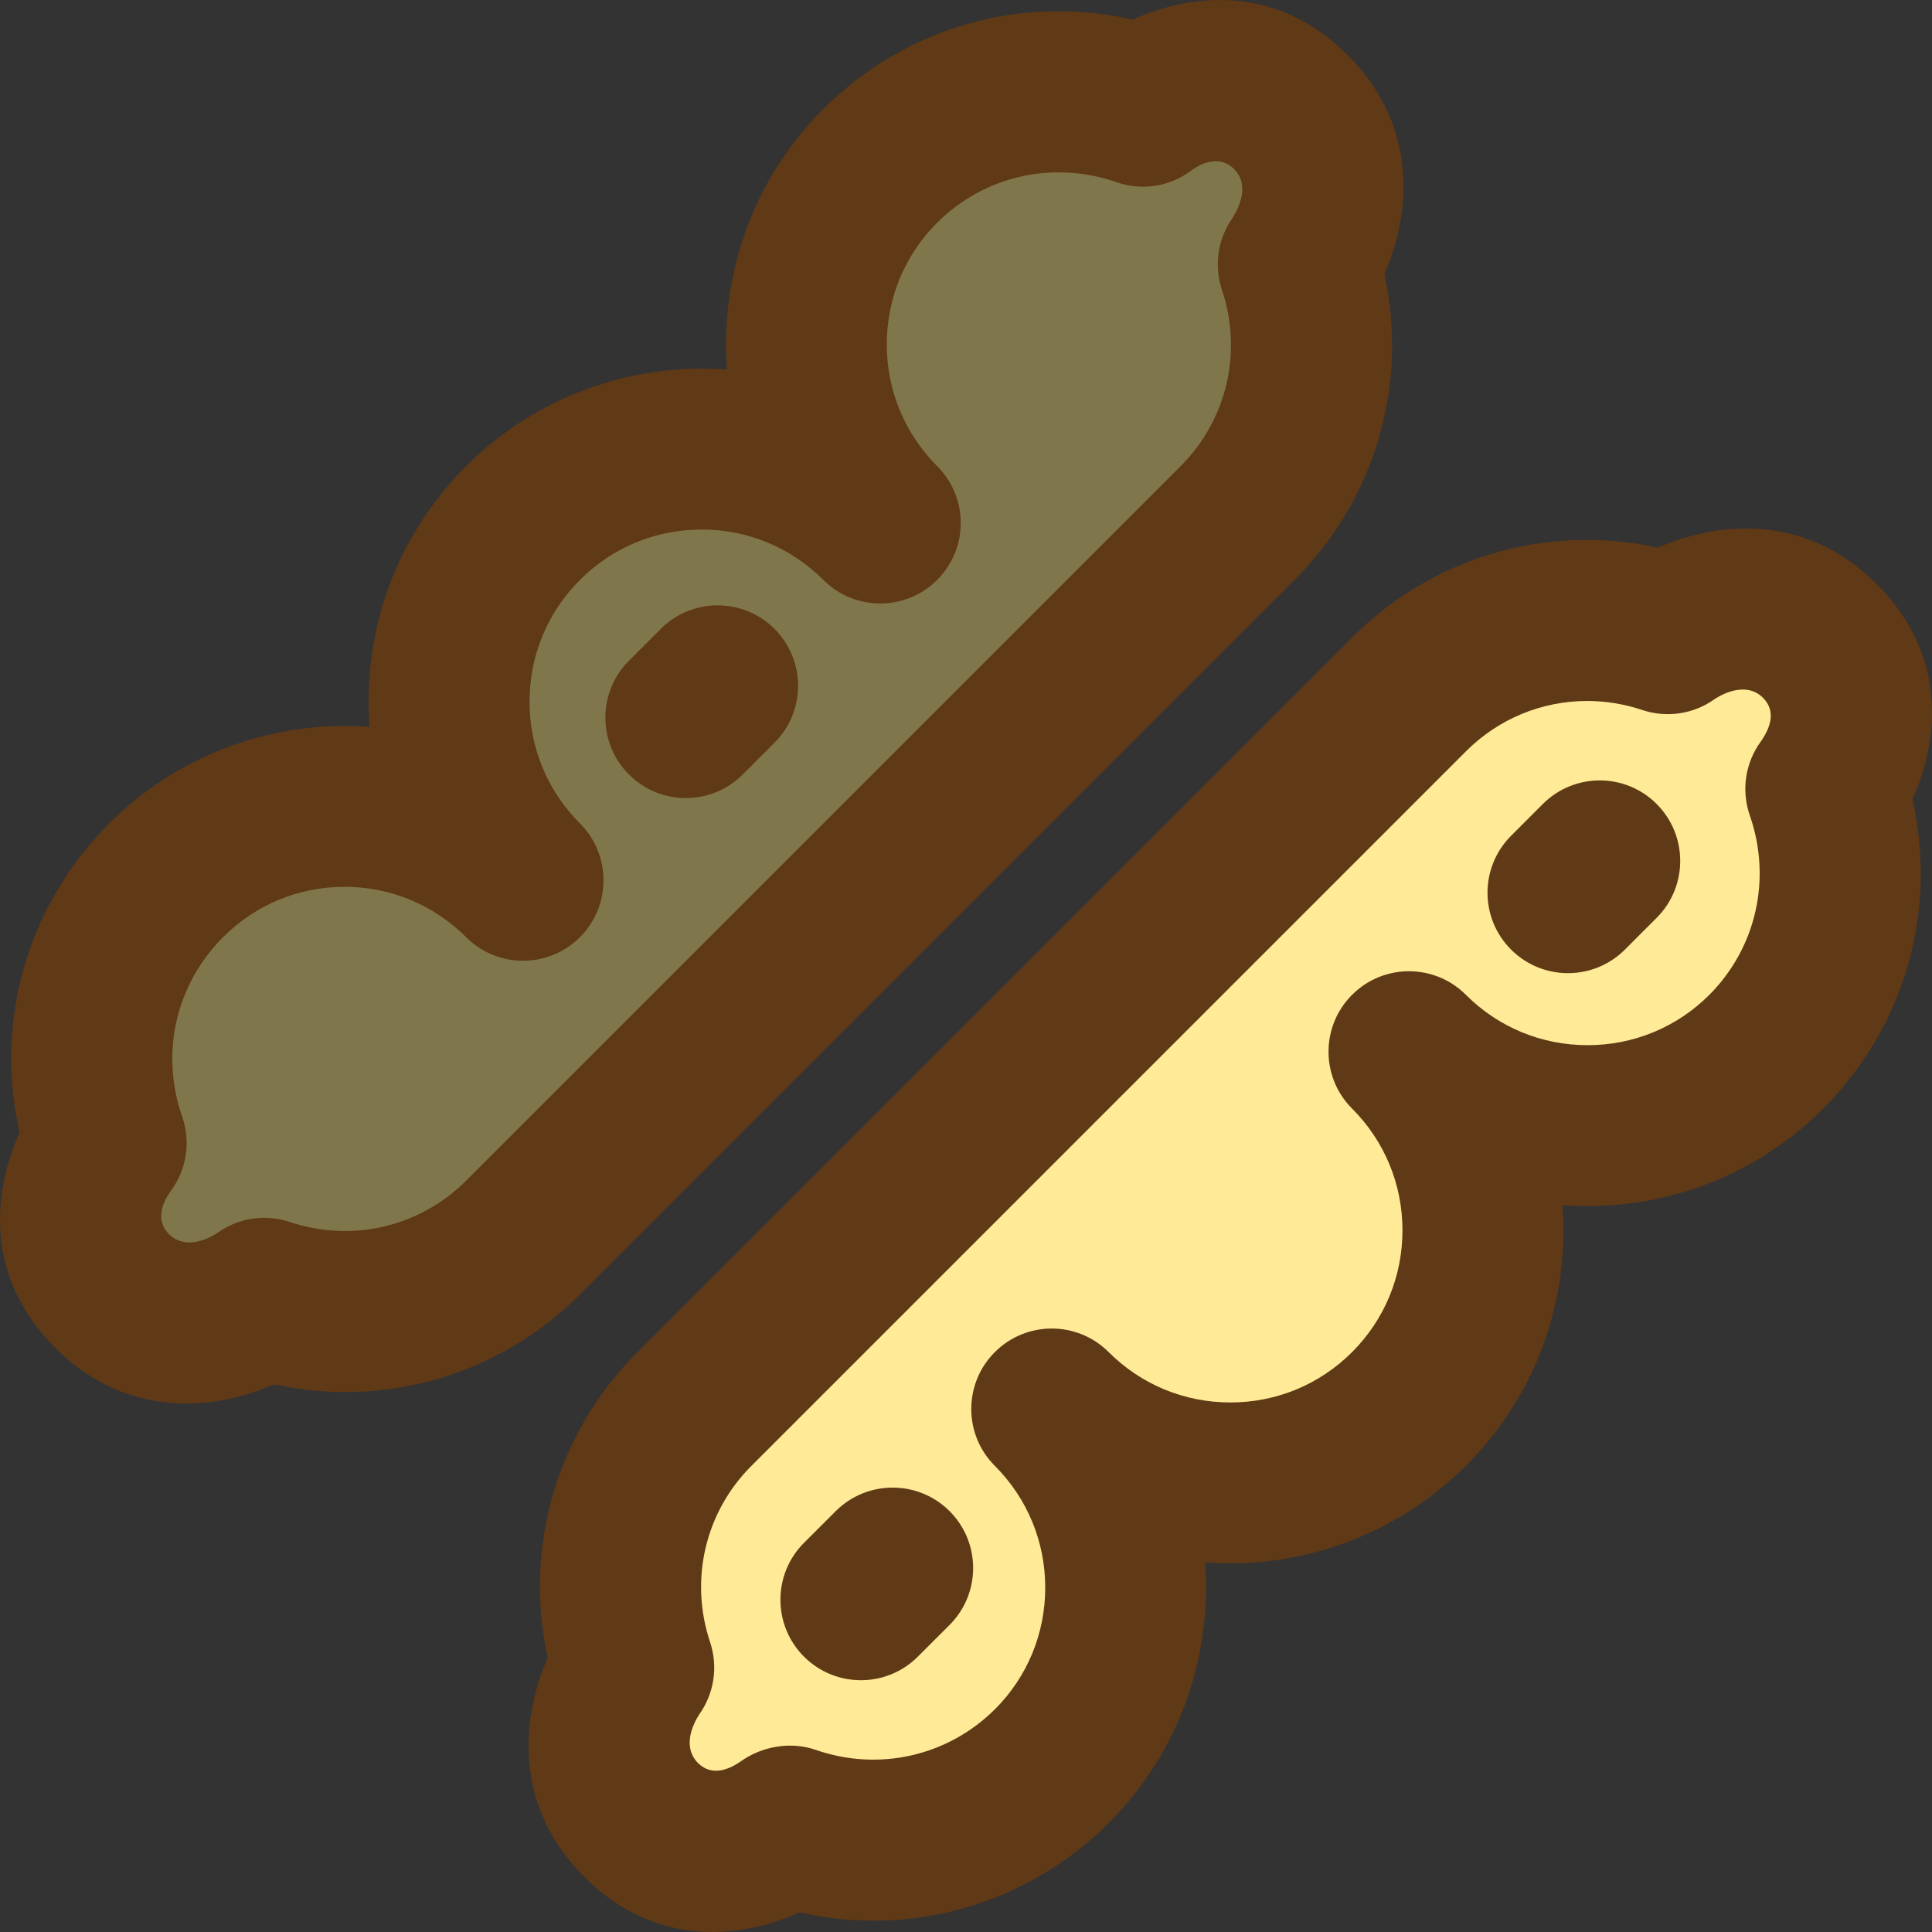 <?xml version="1.0" encoding="iso-8859-1"?>
<!-- Generator: Adobe Illustrator 19.0.0, SVG Export Plug-In . SVG Version: 6.00 Build 0)  -->
<svg version="1.1" id="Capa_1" xmlns="http://www.w3.org/2000/svg" xmlns:xlink="http://www.w3.org/1999/xlink" x="0px" y="0px"
	 viewBox="0 0 384.145 384.145" style="enable-background:new 0 0 384.145 384.145;" xml:space="preserve">
<rect x="0" y="0" width="384.145" height="384.145" fill="#333333" stroke="none"/>
<path style="fill:#80764C;" d="M258.153,52.553c5.84,17.52,1.84,37.52-12.08,51.44l-142.08,142.08
	c-13.92,13.92-33.92,17.92-51.44,12.08c0,0-16.8,11.92-30.24-1.44c-13.36-13.36-1.2-29.44-1.2-29.44
	c-6.16-17.68-2.24-38.08,11.92-52.24c19.6-19.6,51.36-19.6,70.96,0c-19.6-19.6-19.6-51.44,0-71.04s51.44-19.6,71.04,0
	c-19.6-19.6-19.6-51.44,0-71.04c14.16-14.08,34.56-18,52.24-11.84c0,0,16.08-12.16,29.44,1.2
	C270.073,35.753,258.153,52.553,258.153,52.553z"/>
<path style="fill:#FFEB97;" d="M363.033,156.873c6.16,17.68,2.24,38.08-11.84,52.24c-19.6,19.6-51.44,19.6-71.04,0
	c19.6,19.6,19.6,51.44,0,71.04s-51.44,19.6-71.04,0c19.6,19.6,19.6,51.44,0,71.04c-14.16,14.08-34.56,18-52.24,11.84
	c0,0-16,12.16-29.44-1.2c-13.36-13.44-1.44-30.24-1.44-30.24c-5.84-17.52-1.84-37.52,12.08-51.44l142.08-142.08
	c13.92-13.92,33.92-17.92,51.44-12.08c0,0,16.8-11.92,30.24,1.44C375.193,140.793,363.033,156.873,363.033,156.873z"/>
<g>
	<path style="fill:#603916;" d="M11.033,268.065c8.232,8.176,17.44,11,25.952,11c6.504,0,12.6-1.648,17.528-3.8
		c21.944,4.76,44.688-1.768,60.8-17.872l142.08-142.08c16.112-16.112,22.656-38.864,17.872-60.8
		c4.968-11.384,7.224-28.968-7.232-43.512c-14.464-14.472-31.592-12.192-42.816-7.096c-22.096-5.04-45.104,1.432-61.496,17.736
		c-14.184,14.184-20.576,33.248-19.184,51.84c-19.168-1.44-38.168,5.504-51.856,19.2c-12.504,12.504-19.392,29.136-19.392,46.832
		c0,1.672,0.064,3.344,0.184,5c-19.12-1.392-38.08,5.52-51.76,19.208C5.369,180.065-1.143,203.065,3.889,225.217
		C-1.191,236.425-3.463,253.569,11.033,268.065z M33.873,236.921c3.224-4.264,4.104-9.864,2.344-14.912
		c-4.392-12.592-1.272-26.256,8.128-35.664c6.456-6.456,15.032-10.016,24.168-10.016c9.128,0,17.704,3.56,24.168,10.016
		c6.24,6.248,16.384,6.248,22.624,0c3.128-3.12,4.688-7.216,4.688-11.312s-1.56-8.192-4.688-11.312
		c-6.456-6.464-10.016-15.056-10.016-24.208s3.56-17.752,10.016-24.208c6.456-6.456,15.048-10.016,24.2-10.016
		s17.744,3.56,24.208,10.016c6.24,6.248,16.384,6.248,22.624,0c3.128-3.12,4.688-7.216,4.688-11.312s-1.56-8.192-4.688-11.312
		c-6.456-6.464-10.016-15.056-10.016-24.208s3.56-17.744,9.984-24.168c9.424-9.376,23.104-12.456,35.688-8.08
		c5.064,1.768,10.648,0.88,14.912-2.344c0.824-0.624,5.128-3.592,8.448-0.288c3.304,3.328,0.848,8-0.384,9.88
		c-2.848,4.136-3.6,9.376-2.008,14.144c4.144,12.416,1,25.856-8.208,35.064l-142.08,142.08c-9.208,9.208-22.64,12.352-35.064,8.208
		c-4.84-1.624-10.168-0.824-14.32,2.136c-0.24,0.168-5.864,4.064-9.672,0.296C31.409,243.193,31.553,240.257,33.873,236.921z"/>
	<path style="fill:#603916;" d="M373.113,116.081c-14.52-14.424-32.096-12.168-43.48-7.2c-21.952-4.784-44.688,1.768-60.8,17.872
		l-142.08,142.08c-16.112,16.112-22.656,38.864-17.872,60.8c-4.968,11.392-7.216,28.976,7.272,43.544
		c8.192,8.144,17.2,10.968,25.512,10.968c6.408,0,12.4-1.68,17.28-3.904c22.08,5.008,45.088-1.448,61.48-17.744
		c14.184-14.184,20.576-33.248,19.184-51.84c19.128,1.44,38.168-5.512,51.856-19.2c12.504-12.504,19.392-29.136,19.392-46.832
		c0-1.688-0.064-3.36-0.184-5.024c18.672,1.424,37.672-5.008,51.872-19.208c16.264-16.36,22.736-39.352,17.704-61.464
		C385.337,147.721,387.609,130.577,373.113,116.081z M350.129,147.409c-3.112,4.24-3.944,9.744-2.208,14.728
		c4.384,12.592,1.296,26.272-8.04,35.664c-6.464,6.456-15.056,10.016-24.208,10.016c-9.16,0-17.752-3.56-24.208-10.016
		c-6.24-6.248-16.384-6.248-22.624,0c-3.128,3.12-4.688,7.216-4.688,11.312s1.56,8.192,4.688,11.312
		c6.456,6.464,10.016,15.056,10.016,24.208s-3.56,17.752-10.016,24.208s-15.048,10.016-24.2,10.016s-17.744-3.56-24.208-10.016
		c-6.24-6.248-16.384-6.248-22.624,0c-3.128,3.12-4.688,7.216-4.688,11.312s1.56,8.192,4.688,11.312
		c6.456,6.464,10.016,15.056,10.016,24.208s-3.56,17.744-9.984,24.168c-9.424,9.368-23.112,12.456-35.688,8.08
		c-4.864-1.688-10.512-0.744-14.72,2.2c-3.52,2.48-6.448,2.592-8.64,0.432c-3.32-3.344-0.824-8.048,0.264-9.704
		c2.952-4.16,3.744-9.48,2.136-14.32c-4.144-12.416-1-25.856,8.208-35.064l142.08-142.08c6.528-6.528,15.176-10.008,24.088-10.008
		c3.664,0,7.36,0.592,10.984,1.8c4.832,1.608,10.168,0.824,14.32-2.136c0.248-0.168,5.864-4.072,9.672-0.296
		C352.729,140.953,352.593,143.865,350.129,147.409z"/>
	<path style="fill:#603916;" d="M136.369,158.681c4.096,0,8.192-1.56,11.312-4.688l6.32-6.32c6.248-6.248,6.248-16.376,0-22.624
		c-6.24-6.248-16.384-6.248-22.624,0l-6.32,6.32c-6.248,6.248-6.248,16.376,0,22.624
		C128.177,157.121,132.273,158.681,136.369,158.681z"/>
	<path style="fill:#603916;" d="M166.177,300.457l-6.312,6.304c-6.248,6.24-6.256,16.376-0.008,22.632
		c3.128,3.128,7.224,4.688,11.32,4.688c4.088,0,8.184-1.56,11.312-4.68l6.312-6.304c6.248-6.24,6.256-16.376,0.008-22.632
		C182.569,294.233,172.433,294.217,166.177,300.457z"/>
	<path style="fill:#603916;" d="M306.761,159.865l-6.312,6.32c-6.248,6.256-6.24,16.384,0.008,22.632
		c3.128,3.12,7.216,4.68,11.312,4.68s8.192-1.568,11.32-4.688l6.312-6.32c6.248-6.256,6.24-16.384-0.008-22.632
		C323.137,153.601,313.009,153.617,306.761,159.865z"/>
</g>
<g>
</g>
<g>
</g>
<g>
</g>
<g>
</g>
<g>
</g>
<g>
</g>
<g>
</g>
<g>
</g>
<g>
</g>
<g>
</g>
<g>
</g>
<g>
</g>
<g>
</g>
<g>
</g>
<g>
</g>
</svg>

